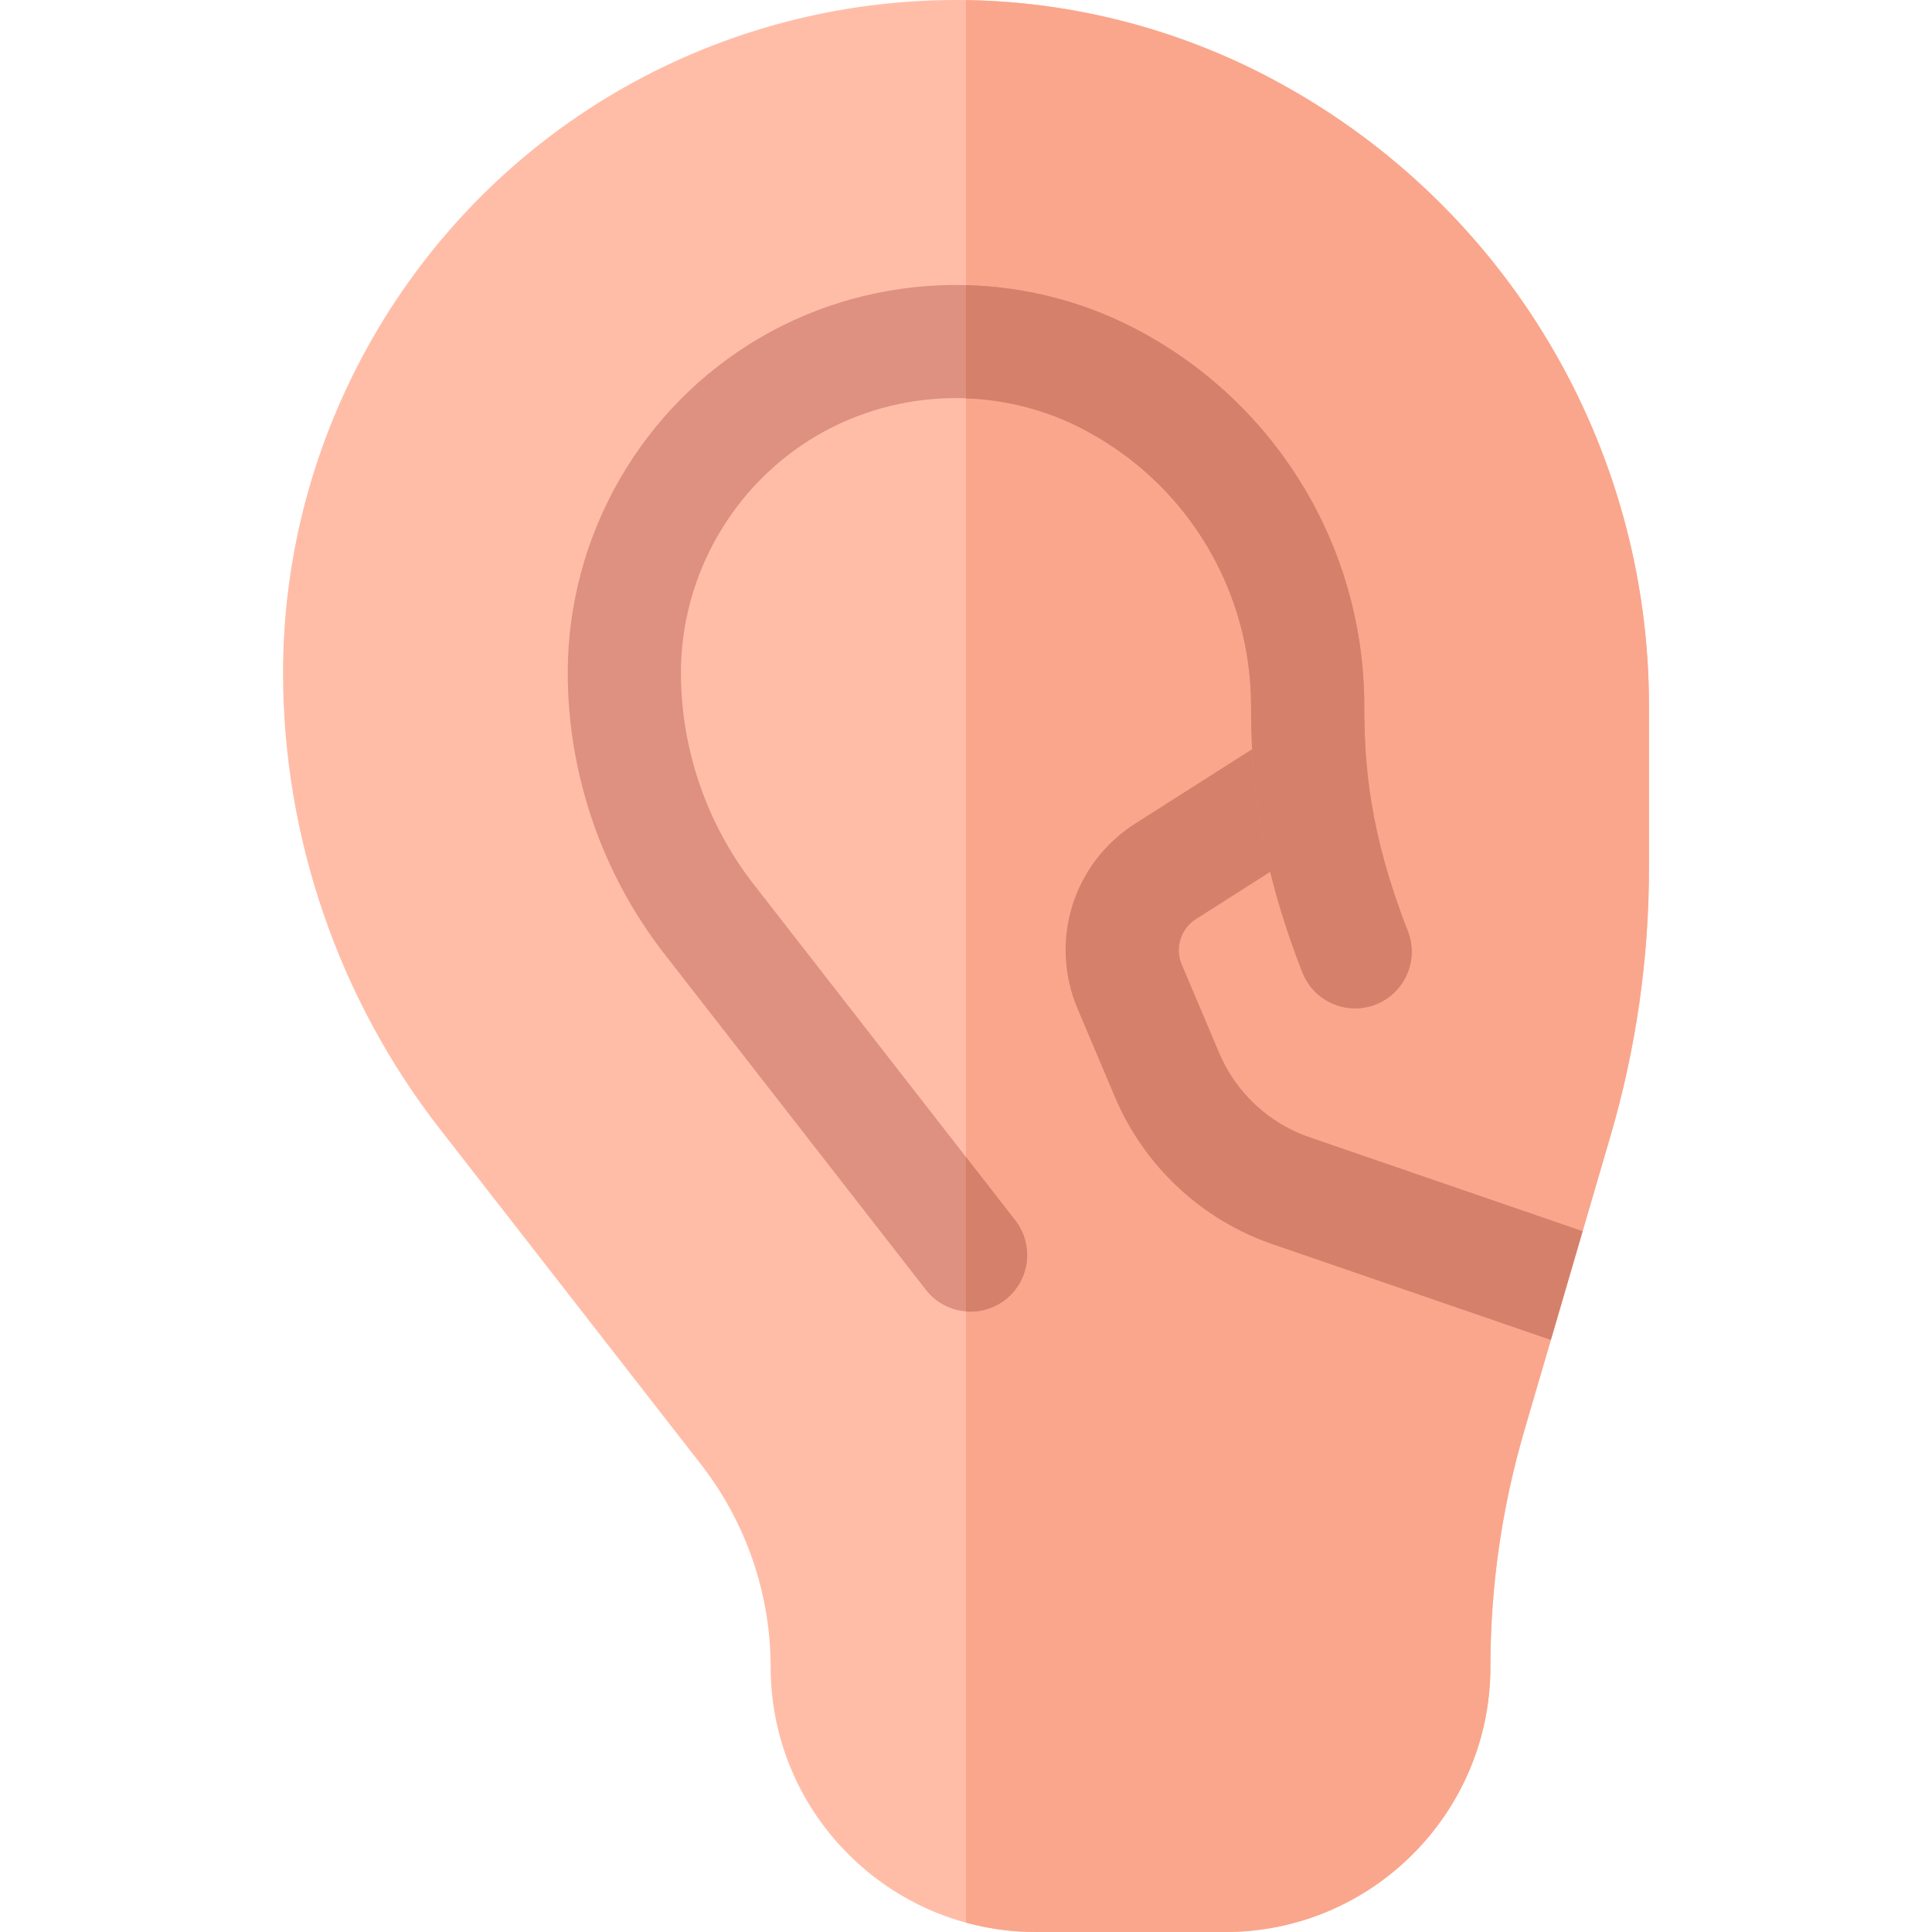 <svg id="Capa_1" enable-background="new 0 0 512.001 512.001" height="512" viewBox="0 0 512.001 512.001" width="512" xmlns="http://www.w3.org/2000/svg"><path d="m324.724 512.001h-50.246c-38.735 0-70.249-31.514-70.249-70.249 0-19.316-6.535-38.348-18.4-53.589l-69.356-89.092c-26.742-34.352-41.469-77.245-41.469-120.778 0-63.077 33.822-122.046 88.269-153.896 26.552-15.532 56.845-23.963 87.604-24.38 30.739-.439 61.269 7.187 88.232 21.992l.317.174c60.186 33.047 97.572 96.228 97.572 164.886v42.878c0 24.021-3.419 47.89-10.161 70.948l-22.908 78.329c-5.942 20.317-8.955 41.354-8.955 62.527-.001 38.737-31.514 70.25-70.25 70.25z" fill="#ffbda8"/><path d="m339.425 22.184-.317-.174c-25.464-13.982-54.109-21.552-83.107-21.981v509.489c5.892 1.608 12.083 2.484 18.478 2.484h50.246c38.735 0 70.249-31.514 70.249-70.249 0-21.173 3.013-42.21 8.955-62.527l22.908-78.329c6.742-23.058 10.161-46.927 10.161-70.948v-42.879c0-68.658-37.387-131.838-97.573-164.886z" fill="#faa68c"/><path d="m347.018 301.372c-10.762-3.699-19.477-11.831-23.91-22.311l-9.913-23.431c-1.868-4.416-.288-9.489 3.757-12.063l38.579-24.552c6.988-4.448-9.117-29.757-16.107-25.31l-38.579 24.552c-16.45 10.47-22.876 31.103-15.278 49.062l9.913 23.432c7.748 18.313 22.978 32.525 41.783 38.991l73.722 25.357 8.43-28.826z" fill="#d4806b"/><path d="m257.215 347.6c-4.469 0-8.89-1.987-11.847-5.787l-69.355-89.092c-16.479-21.168-25.555-47.6-25.555-74.428 0-36.382 19.508-70.395 50.912-88.766 31.04-18.155 69.885-18.695 101.376-1.404l.383.21c36.026 19.781 58.417 57.619 58.417 98.737 0 15.68 1.398 33.764 11.544 59.692 3.019 7.715-.788 16.416-8.503 19.435-7.716 3.019-16.416-.788-19.435-8.503-11.99-30.643-13.606-52.896-13.606-70.624 0-30.168-16.428-57.93-42.872-72.449l-.382-.21c-22.279-12.233-49.788-11.849-71.774 1.011-22.242 13.012-36.06 37.103-36.06 62.871 0 20.185 6.829 40.072 19.228 55.999l69.355 89.093c5.089 6.537 3.915 15.961-2.622 21.05-2.739 2.132-5.985 3.165-9.204 3.165z" fill="#de9180"/><g fill="#d4806b"><path d="m373.089 246.763c-10.146-25.929-11.544-44.013-11.544-59.692 0-41.119-22.391-78.956-58.417-98.737l-.383-.21c-14.514-7.969-30.59-12.141-46.744-12.556v29.99c11.169.406 22.26 3.347 32.29 8.854l.382.21c26.444 14.52 42.872 42.281 42.872 72.449 0 17.728 1.616 39.981 13.606 70.624 3.019 7.715 11.719 11.521 19.435 8.503 7.714-3.019 11.521-11.72 8.503-19.435z"/><path d="m257.215 347.6c3.22 0 6.466-1.033 9.203-3.165 6.537-5.089 7.711-14.513 2.622-21.05l-13.039-16.75v40.897c.404.033.808.068 1.214.068z"/></g></svg>
